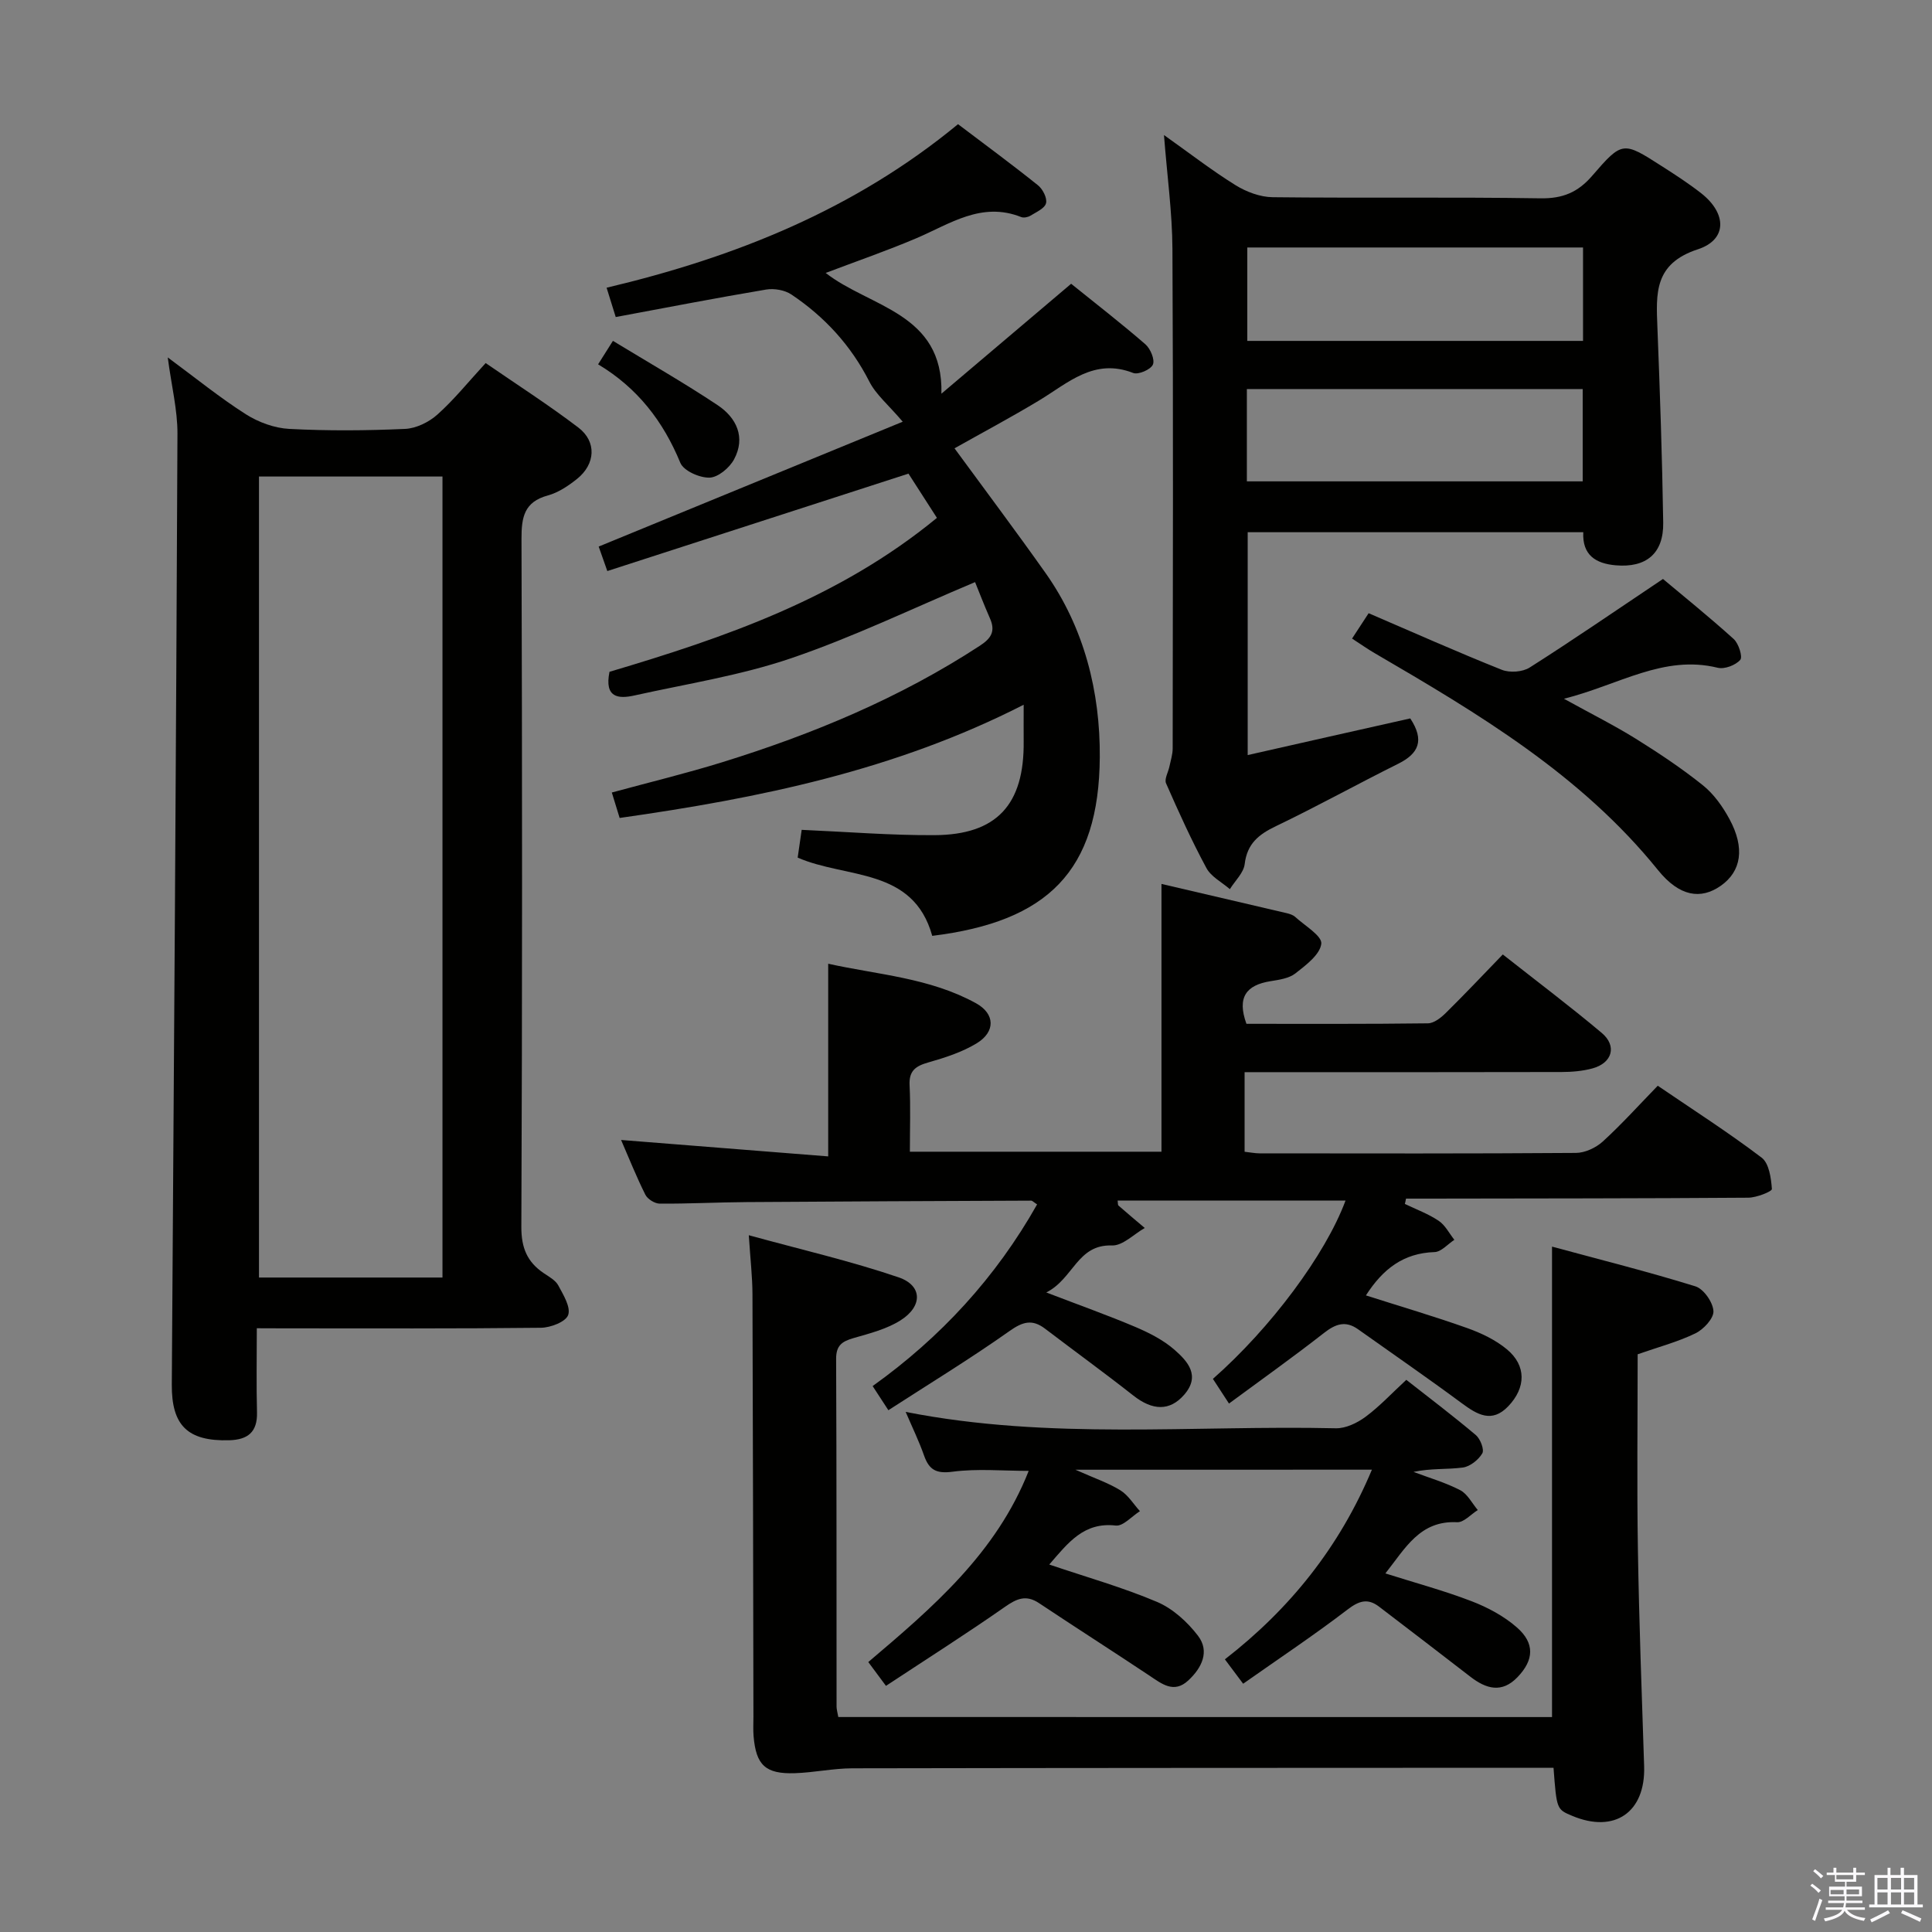 <svg enable-background="new 0 0 400 400" viewBox="0 0 400 400" xmlns="http://www.w3.org/2000/svg"><rect x="0" y="0" width="400" height="400" fill="#808080" stroke="none"/><path d="m374.8 390.4.4-.4c.7.5 1.3 1 1.8 1.4l-.5.5c-.5-.6-1.1-1.1-1.7-1.5zm1 7.3-.6-.3c.5-1.4 1.1-2.8 1.5-4.3.2.1.4.2.6.3-.5 1.3-1 2.8-1.5 4.3zm-.4-10.3.4-.4c.4.3 1 .8 1.7 1.4l-.5.5c-.4-.5-1-1-1.6-1.5zm2.5.3h1.7v-1h.6v1h3.5v-1h.6v1h1.8v.5h-1.8v1.4h-2v1h3.2v2h-3.2v.9h3.3v.5h-3.4c0 .3-.1.6-.1.9h4v.5h-3.7c.7.9 1.9 1.5 3.8 1.7-.1.2-.2.4-.3.6-2.1-.4-3.5-1.1-4-2.1-.4 1-1.8 1.7-4 2.2-.1-.2-.2-.4-.3-.6 2.1-.4 3.4-1 3.8-1.8h-3.4v-.5h3.6c.1-.3.1-.6.2-.9h-3.3v-.5h3.4c0-.3 0-.6 0-.9h-3.2v-2h3.3v-1h-2.1v-1.4h-1.7v-.5zm1.1 3.5v1h2.7c0-.3 0-.4 0-.4 0-.2 0-.2 0-.2 0-.1 0-.2 0-.3h-2.7zm1.2-3v.9h3.5v-.9zm4.7 3h-2.6v.6.4h2.6z" fill="#fbfafc"/><path d="m393.6 386.7h.6v1.5h2.8v6.1h1.1v.6h-11.1v-.6h1.1v-6.1h2.7v-1.5h.6v1.5h2.1v-1.5zm-2.7 8.8.4.6c-1.2.6-2.5 1.3-3.8 1.9-.1-.2-.2-.4-.3-.6 1.2-.6 2.5-1.2 3.7-1.9zm-2.2-6.7v2.4h2.1v-2.4zm0 3v2.5h2.1v-2.5zm2.8-3v2.4h2.1v-2.4zm0 3v2.5h2.1v-2.5zm6 6.1c-1.4-.7-2.7-1.3-3.9-1.8l.3-.6c1.5.6 2.7 1.2 3.9 1.7zm-1.2-9.1h-2.1v2.4h2.1zm-2.1 3v2.5h2.1v-2.5z" fill="#fbfafc"/><g fill="#010100"><path d="m53.17 275c0 6.17-.11 11.8.04 17.42.1 4.1-1.92 5.66-5.75 5.77-8.64.24-11.95-3.08-11.89-11.55.45-65.62.89-131.24 1.17-196.85.02-4.9-1.22-9.8-2.01-15.79 5.84 4.31 10.8 8.35 16.16 11.76 2.61 1.66 5.93 2.88 8.99 3.04 7.98.42 16 .36 23.98 0 2.3-.1 4.95-1.4 6.7-2.97 3.45-3.08 6.38-6.74 9.99-10.66 6.49 4.47 13.03 8.66 19.19 13.35 3.84 2.92 3.55 7.58-.28 10.64-1.79 1.43-3.87 2.83-6.04 3.42-4.88 1.33-5.46 4.47-5.45 8.95.15 47.49.17 94.97-.03 142.46-.02 4.35 1.2 7.28 4.63 9.6 1.1.74 2.44 1.47 3.02 2.55 1.04 1.94 2.62 4.5 2.04 6.12-.49 1.41-3.65 2.62-5.64 2.64-17.66.2-35.32.12-52.98.12-1.77-.02-3.55-.02-5.84-.02zm.45-176.34v165.84h37.99c0-55.48 0-110.54 0-165.84-12.77 0-25.2 0-37.99 0z"/><path d="m290.86 249.26c2.36 1.14 4.86 2.05 7.01 3.5 1.35.9 2.18 2.6 3.24 3.93-1.37.89-2.71 2.5-4.11 2.54-6.42.21-10.68 3.48-14.2 8.97 7.17 2.29 14.13 4.33 20.96 6.76 2.92 1.04 5.9 2.46 8.25 4.42 4.02 3.35 3.95 7.92.24 11.79-3.39 3.53-6.4 1.72-9.62-.66-7.06-5.23-14.3-10.21-21.46-15.3-2.6-1.85-4.67-1.1-7.06.77-6.34 4.96-12.91 9.63-19.66 14.61-1.61-2.46-2.48-3.8-3.33-5.11 11.96-10.52 23.3-25.71 27.46-36.92-15.81 0-31.48 0-47.19 0 .08.5.02.9.18 1.04 1.79 1.57 3.62 3.1 5.44 4.64-2.26 1.28-4.57 3.7-6.79 3.62-7.2-.25-7.94 6.88-13.6 9.73 6.91 2.65 12.76 4.73 18.47 7.15 2.86 1.22 5.77 2.7 8.08 4.72 2.72 2.38 5.44 5.37 1.99 9.32-2.97 3.4-6.52 3.3-10.52.15-6-4.72-12.18-9.2-18.26-13.83-2.66-2.03-4.63-1.47-7.39.49-8.09 5.72-16.57 10.89-25.06 16.38-1.36-2.08-2.16-3.31-3.26-5 14.11-10.09 25.54-22.53 34.05-37.61-.7-.45-.97-.78-1.24-.78-19.64.08-39.28.16-58.93.3-5.99.04-11.99.36-17.98.32-1.01-.01-2.49-.93-2.95-1.84-1.85-3.69-3.38-7.54-5.03-11.34 14.38 1.14 28.48 2.26 42.88 3.4 0-13.71 0-26.42 0-39.89 10.23 2.27 21.02 2.9 30.6 8.18 3.97 2.19 4.05 5.9.17 8.28-3.05 1.86-6.62 3-10.09 3.99-2.63.75-3.98 1.75-3.83 4.72.22 4.46.06 8.93.06 13.75h52.09c0-18.24 0-36.59 0-55.44 8.57 2 17.23 4.01 25.88 6.04.64.15 1.35.37 1.81.79 1.98 1.82 5.58 3.92 5.4 5.55-.26 2.25-3.19 4.44-5.37 6.15-1.34 1.04-3.39 1.32-5.18 1.61-4.93.8-6.96 3.27-4.95 8.82 12.38 0 24.98.06 37.58-.1 1.25-.02 2.69-1.15 3.68-2.13 3.91-3.85 7.68-7.85 11.82-12.13 7.04 5.55 13.91 10.72 20.48 16.24 3.21 2.7 2.19 6.23-1.91 7.35-2.05.56-4.25.74-6.39.75-20 .05-39.99.03-59.99.03-1.79 0-3.59 0-5.65 0v16.48c1.21.13 2.16.33 3.11.33 21.83.02 43.66.07 65.49-.09 1.88-.01 4.14-1.07 5.56-2.36 3.93-3.59 7.5-7.56 11.38-11.55 7.4 5.04 14.66 9.69 21.51 14.89 1.54 1.17 1.96 4.24 2.12 6.49.04.51-3.17 1.79-4.89 1.8-21.99.16-43.99.15-65.98.19-1.63 0-3.25 0-4.88 0-.06.38-.15.74-.24 1.1z"/><path d="m186.9 87.31c-2.97-3.5-5.54-5.6-6.92-8.32-3.81-7.49-9.25-13.4-16.12-18.01-1.38-.93-3.58-1.31-5.25-1.03-10.3 1.73-20.55 3.72-31.13 5.69-.67-2.15-1.19-3.81-1.89-6.07 26.66-6.32 51.31-16.18 72.76-33.86 5.56 4.21 11.15 8.32 16.55 12.65.99.79 1.94 2.65 1.67 3.71-.27 1.08-2.02 1.84-3.22 2.58-.52.32-1.39.5-1.92.29-8.2-3.26-14.72 1.4-21.67 4.37-6.09 2.59-12.36 4.75-18.81 7.2 9.13 7.14 24.38 8.23 23.96 25 8.83-7.48 17.67-14.97 26.86-22.76 5.13 4.14 10.38 8.2 15.38 12.54 1.04.91 1.99 3.18 1.54 4.2-.45 1.03-3.02 2.14-4.07 1.73-8.1-3.17-13.48 2.07-19.5 5.7-5.81 3.5-11.8 6.69-17.5 9.9 6.35 8.67 12.7 17.13 18.81 25.76 8.09 11.41 11.36 24.75 11.27 38.18-.16 23.57-10.75 34.05-34.69 37-3.95-14.23-17.79-11.8-27.86-16.2.31-2.13.6-4.2.83-5.75 9.41.41 18.45 1.15 27.48 1.1 12.91-.06 18.62-6.33 18.48-19.4-.02-2.15 0-4.3 0-7.6-26.72 13.64-54.81 19.34-83.65 23.44-.56-1.82-1.02-3.32-1.62-5.27 7.87-2.14 15.4-3.96 22.8-6.25 18.8-5.82 36.86-13.33 53.42-24.15 2.36-1.54 3.23-3.01 2.08-5.63-1.24-2.82-2.35-5.71-3.09-7.53-13.06 5.49-25.33 11.43-38.14 15.78-10.46 3.56-21.55 5.28-32.39 7.69-3.31.74-6.26.49-5.16-4.9 23.75-7.06 47.44-15.14 67.79-31.87-2.17-3.37-4.28-6.65-5.89-9.16-21.12 6.83-41.56 13.45-62.35 20.17-.94-2.66-1.46-4.14-1.79-5.07 21.33-8.76 42.29-17.37 62.95-25.85z"/><path d="m291.98 148.74c3 4.56 1.74 7.28-2.5 9.39-8.48 4.22-16.77 8.82-25.3 12.91-3.57 1.71-5.97 3.61-6.48 7.85-.22 1.83-2 3.47-3.07 5.2-1.66-1.44-3.89-2.57-4.86-4.38-3.07-5.69-5.75-11.61-8.35-17.53-.39-.88.45-2.29.69-3.46.26-1.25.68-2.51.68-3.76.04-34.48.13-68.95-.05-103.43-.04-7.56-1.1-15.12-1.75-23.57 5.35 3.79 9.92 7.34 14.8 10.37 2.24 1.39 5.1 2.47 7.7 2.5 18.48.21 36.98-.06 55.46.23 4.61.07 7.75-1.25 10.7-4.67 6.23-7.22 6.39-7.13 14.39-2 2.8 1.79 5.6 3.6 8.21 5.65 5.25 4.14 5.41 9.57-.74 11.58-9.08 2.97-8.64 9.14-8.36 16.19.53 13.46.99 26.93 1.2 40.4.1 6.41-3.55 9.38-9.84 8.83-4.17-.36-6.94-2.15-6.71-6.85-23.28 0-46.22 0-69.48 0v46.14c11.36-2.58 22.44-5.07 33.66-7.59zm-33.74-78.16h69.51c0-6.6 0-12.85 0-19.34-23.25 0-46.26 0-69.51 0zm-.09 29.08h69.53c0-6.58 0-12.82 0-19.11-23.35 0-46.37 0-69.53 0z"/><path d="m321.33 355.5c0-32.43 0-64.33 0-97.4 10.04 2.72 19.94 5.2 29.68 8.22 1.71.53 3.63 3.28 3.74 5.12.09 1.5-2.04 3.8-3.74 4.62-3.69 1.79-7.74 2.85-11.95 4.33 0 13.46-.17 26.94.05 40.41.24 14.96.8 29.92 1.29 44.88.31 9.53-6.11 13.98-14.92 10.26-3.19-1.34-3.19-1.34-3.84-9.94-1.71 0-3.48 0-5.25 0-46.64.02-93.28.02-139.93.11-3.96.01-7.92.88-11.89 1.01-6.09.2-8.05-1.67-8.55-7.68-.11-1.32-.03-2.66-.03-4-.06-29.15-.09-58.3-.2-87.45-.01-3.6-.43-7.2-.76-12.25 10.83 2.98 21.1 5.34 31.02 8.72 4.97 1.7 5 6.01.37 8.92-2.87 1.8-6.37 2.7-9.69 3.65-2.36.68-3.63 1.5-3.62 4.31.11 23.99.07 47.97.09 71.96 0 .63.2 1.26.36 2.19 49.35.01 98.55.01 147.77.01z"/><path d="m222.65 304.29c4.04 1.8 6.86 2.74 9.32 4.27 1.62 1 2.71 2.85 4.04 4.31-1.67 1.05-3.47 3.15-5 2.98-6.62-.76-9.85 3.55-13.77 8.07 7.7 2.61 15.2 4.72 22.32 7.74 3.25 1.38 6.28 4.14 8.46 6.99 2.51 3.28.77 6.71-2.02 9.29-2.95 2.72-5.43.71-7.99-1-7.6-5.06-15.29-9.97-22.89-15.03-2.69-1.79-4.62-.94-7.08.79-8 5.59-16.24 10.82-24.61 16.34-1.57-2.12-2.51-3.38-3.66-4.93 13.33-11.3 26.51-22.56 33.21-39.58-5.38 0-10.64-.5-15.74.17-3.41.45-4.87-.37-5.93-3.36-1.03-2.94-2.4-5.75-3.8-9.02 29.87 5.88 59.53 2.72 89.04 3.39 2.05.05 4.43-1.09 6.15-2.36 2.92-2.16 5.43-4.87 8.46-7.67 4.88 3.83 9.75 7.51 14.4 11.44.93.79 1.79 3.01 1.33 3.79-.79 1.34-2.54 2.73-4.04 2.93-3.27.43-6.63.13-10.2.9 3.24 1.23 6.62 2.2 9.68 3.79 1.51.79 2.44 2.7 3.63 4.11-1.43.89-2.9 2.59-4.28 2.52-7.71-.39-10.7 5.36-14.85 10.6 6.22 1.97 12.13 3.56 17.81 5.74 3.34 1.28 6.7 3.07 9.38 5.41 3.79 3.29 3.58 6.78.16 10.33-3.24 3.38-6.49 2.43-9.74-.08-6.29-4.86-12.6-9.7-18.92-14.52-2.32-1.77-4.12-1.24-6.5.58-6.94 5.31-14.24 10.17-21.64 15.38-1.63-2.18-2.6-3.47-3.78-5.05 13.5-10.48 23.73-23.25 30.44-39.27-20.28.01-40.07.01-61.39.01z"/><path d="m279.93 132.21c1.32-2.03 2.3-3.53 3.43-5.25 9.28 3.99 18.34 8.03 27.56 11.71 1.65.66 4.32.47 5.79-.47 8.93-5.67 17.66-11.68 27.59-18.33 4.16 3.49 9.53 7.81 14.64 12.43 1.03.93 1.9 3.7 1.36 4.32-.97 1.11-3.26 1.98-4.67 1.63-11.22-2.74-20.4 3.54-31.83 6.42 5.74 3.17 10.44 5.52 14.88 8.28 4.78 2.98 9.5 6.12 13.89 9.64 2.26 1.81 4.09 4.4 5.49 6.98 3.26 6.02 2.46 10.83-1.79 13.82-4.12 2.89-8.54 2.28-13.01-3.26-15.96-19.77-37.25-32.42-58.7-44.93-1.43-.83-2.78-1.79-4.63-2.99z"/><path d="m123.83 75.43c1.03-1.63 1.8-2.84 3.07-4.86 7.4 4.51 14.71 8.67 21.7 13.33 3.89 2.6 5.83 6.66 3.37 11.22-.94 1.75-3.32 3.73-5.08 3.77-2.06.05-5.36-1.41-6.04-3.08-3.53-8.57-8.85-15.49-17.02-20.38z"/></g></svg>